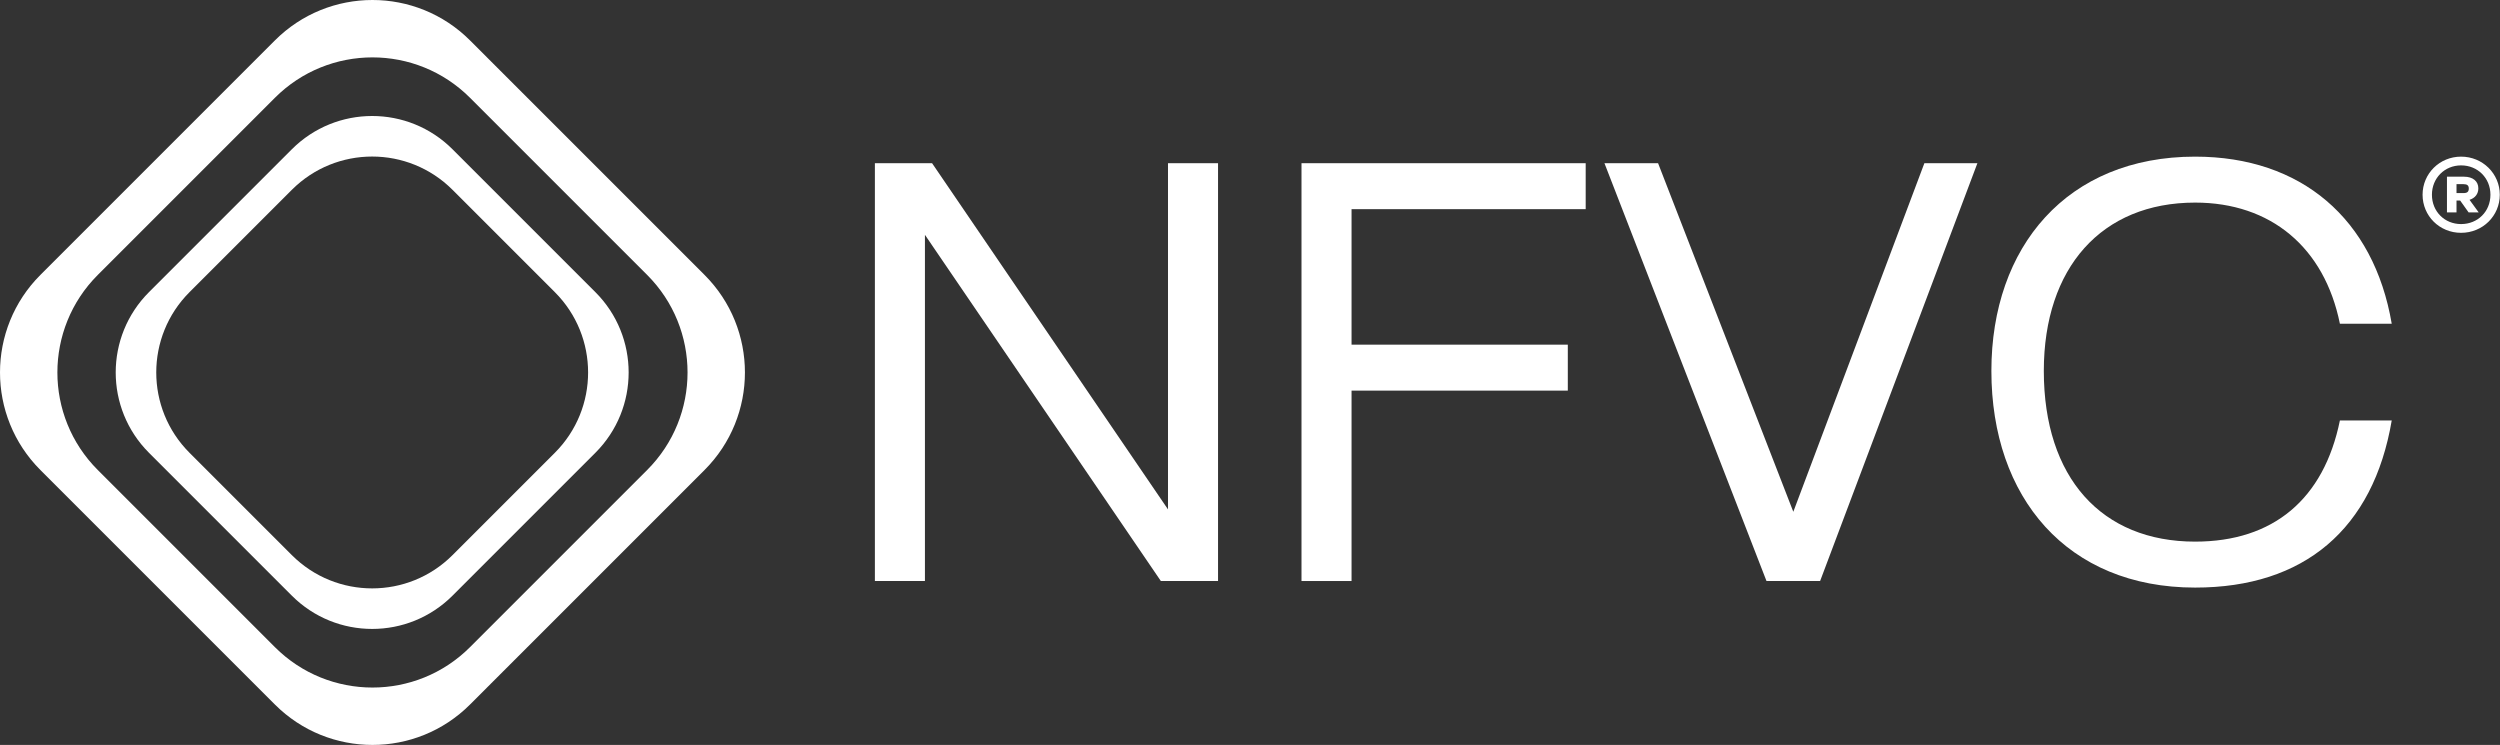 <svg width="1678" height="500" viewBox="0 0 1678 500" fill="none" xmlns="http://www.w3.org/2000/svg">
<rect x="0" y="0" width="1678" height="500" fill="#333333" stroke="none"/>
<path d="M620.813 389.981V157.616L779.162 389.981H817.549V109.541H783.96V341.905L625.612 109.541H587.224V389.981H620.813Z" fill="white"/>
<path d="M907.158 389.981V262.18H1052.31V231.332H907.158V140.389H1064.31V109.541H873.569V389.981H907.158Z" fill="white"/>
<path d="M1221.66 389.981L1327.23 109.541H1291.64L1203.67 343.508L1112.9 109.541H1076.91L1185.67 389.981H1221.66Z" fill="white"/>
<path d="M1473.37 394.388C1546.55 394.388 1592.94 355.126 1605.33 282.212H1570.54C1559.75 335.095 1525.76 363.539 1473.37 363.539C1410.6 363.539 1371.81 320.672 1371.81 248.959C1371.81 179.651 1410.6 135.982 1473.37 135.982C1524.16 135.982 1560.15 166.029 1570.54 217.31H1605.33C1593.34 146.799 1544.55 105.134 1473.37 105.134C1387.4 105.134 1336.62 165.629 1336.62 248.959C1336.62 333.893 1387.4 394.388 1473.37 394.388Z" fill="white"/>
<path fill-rule="evenodd" clip-rule="evenodd" d="M184.518 27.123C220.683 -9.041 279.317 -9.041 315.481 27.123L472.876 184.518C509.041 220.683 509.04 279.317 472.876 315.481L315.481 472.876C279.317 509.041 220.683 509.04 184.518 472.876L27.123 315.481C-9.041 279.317 -9.041 220.683 27.123 184.518L184.518 27.123ZM65.642 184.518C29.477 220.683 29.477 279.317 65.642 315.481L184.518 434.358C220.683 470.522 279.317 470.522 315.481 434.358L434.358 315.481C470.522 279.317 470.522 220.683 434.358 184.518L315.481 65.642C279.317 29.477 220.683 29.477 184.518 65.642L65.642 184.518Z" fill="white"/>
<path fill-rule="evenodd" clip-rule="evenodd" d="M195.881 100.195C225.663 70.412 273.95 70.412 303.732 100.195L399.611 196.074C429.394 225.856 429.394 274.143 399.611 303.926L303.732 399.804C273.95 429.587 225.663 429.587 195.881 399.804L100.002 303.926C70.219 274.143 70.219 225.856 100.002 196.074L195.881 100.195ZM127.216 196.074C97.433 225.856 97.433 274.143 127.216 303.926L195.881 372.59C225.663 402.373 273.95 402.373 303.732 372.59L372.397 303.926C402.179 274.143 402.179 225.856 372.397 196.074L303.732 127.409C273.95 97.627 225.663 97.627 195.881 127.409L127.216 196.074Z" fill="white"/>
<path d="M1651.88 105.134C1637.36 105.134 1626.03 116.633 1626.03 130.702C1626.03 144.893 1637.36 156.27 1651.88 156.27C1666.41 156.27 1677.86 144.893 1677.86 130.702C1677.86 116.633 1666.41 105.134 1651.88 105.134ZM1651.88 150.398C1640.8 150.398 1632.31 141.957 1632.31 130.702C1632.31 119.569 1640.8 111.006 1651.88 111.006C1663.09 111.006 1671.58 119.569 1671.58 130.702C1671.58 141.957 1663.09 150.398 1651.88 150.398ZM1648.81 134.617H1651.27L1656.93 142.568H1663.7L1657.55 134.127C1661.36 132.904 1663.46 130.09 1663.46 126.42C1663.46 121.771 1660.01 118.591 1653.73 118.591H1642.4V142.568H1648.81V134.617ZM1648.81 129.601V123.606H1653.48C1655.95 123.606 1657.05 124.463 1657.05 126.542C1657.05 128.744 1655.95 129.601 1653.48 129.601H1648.81Z" fill="white"/>
</svg>
